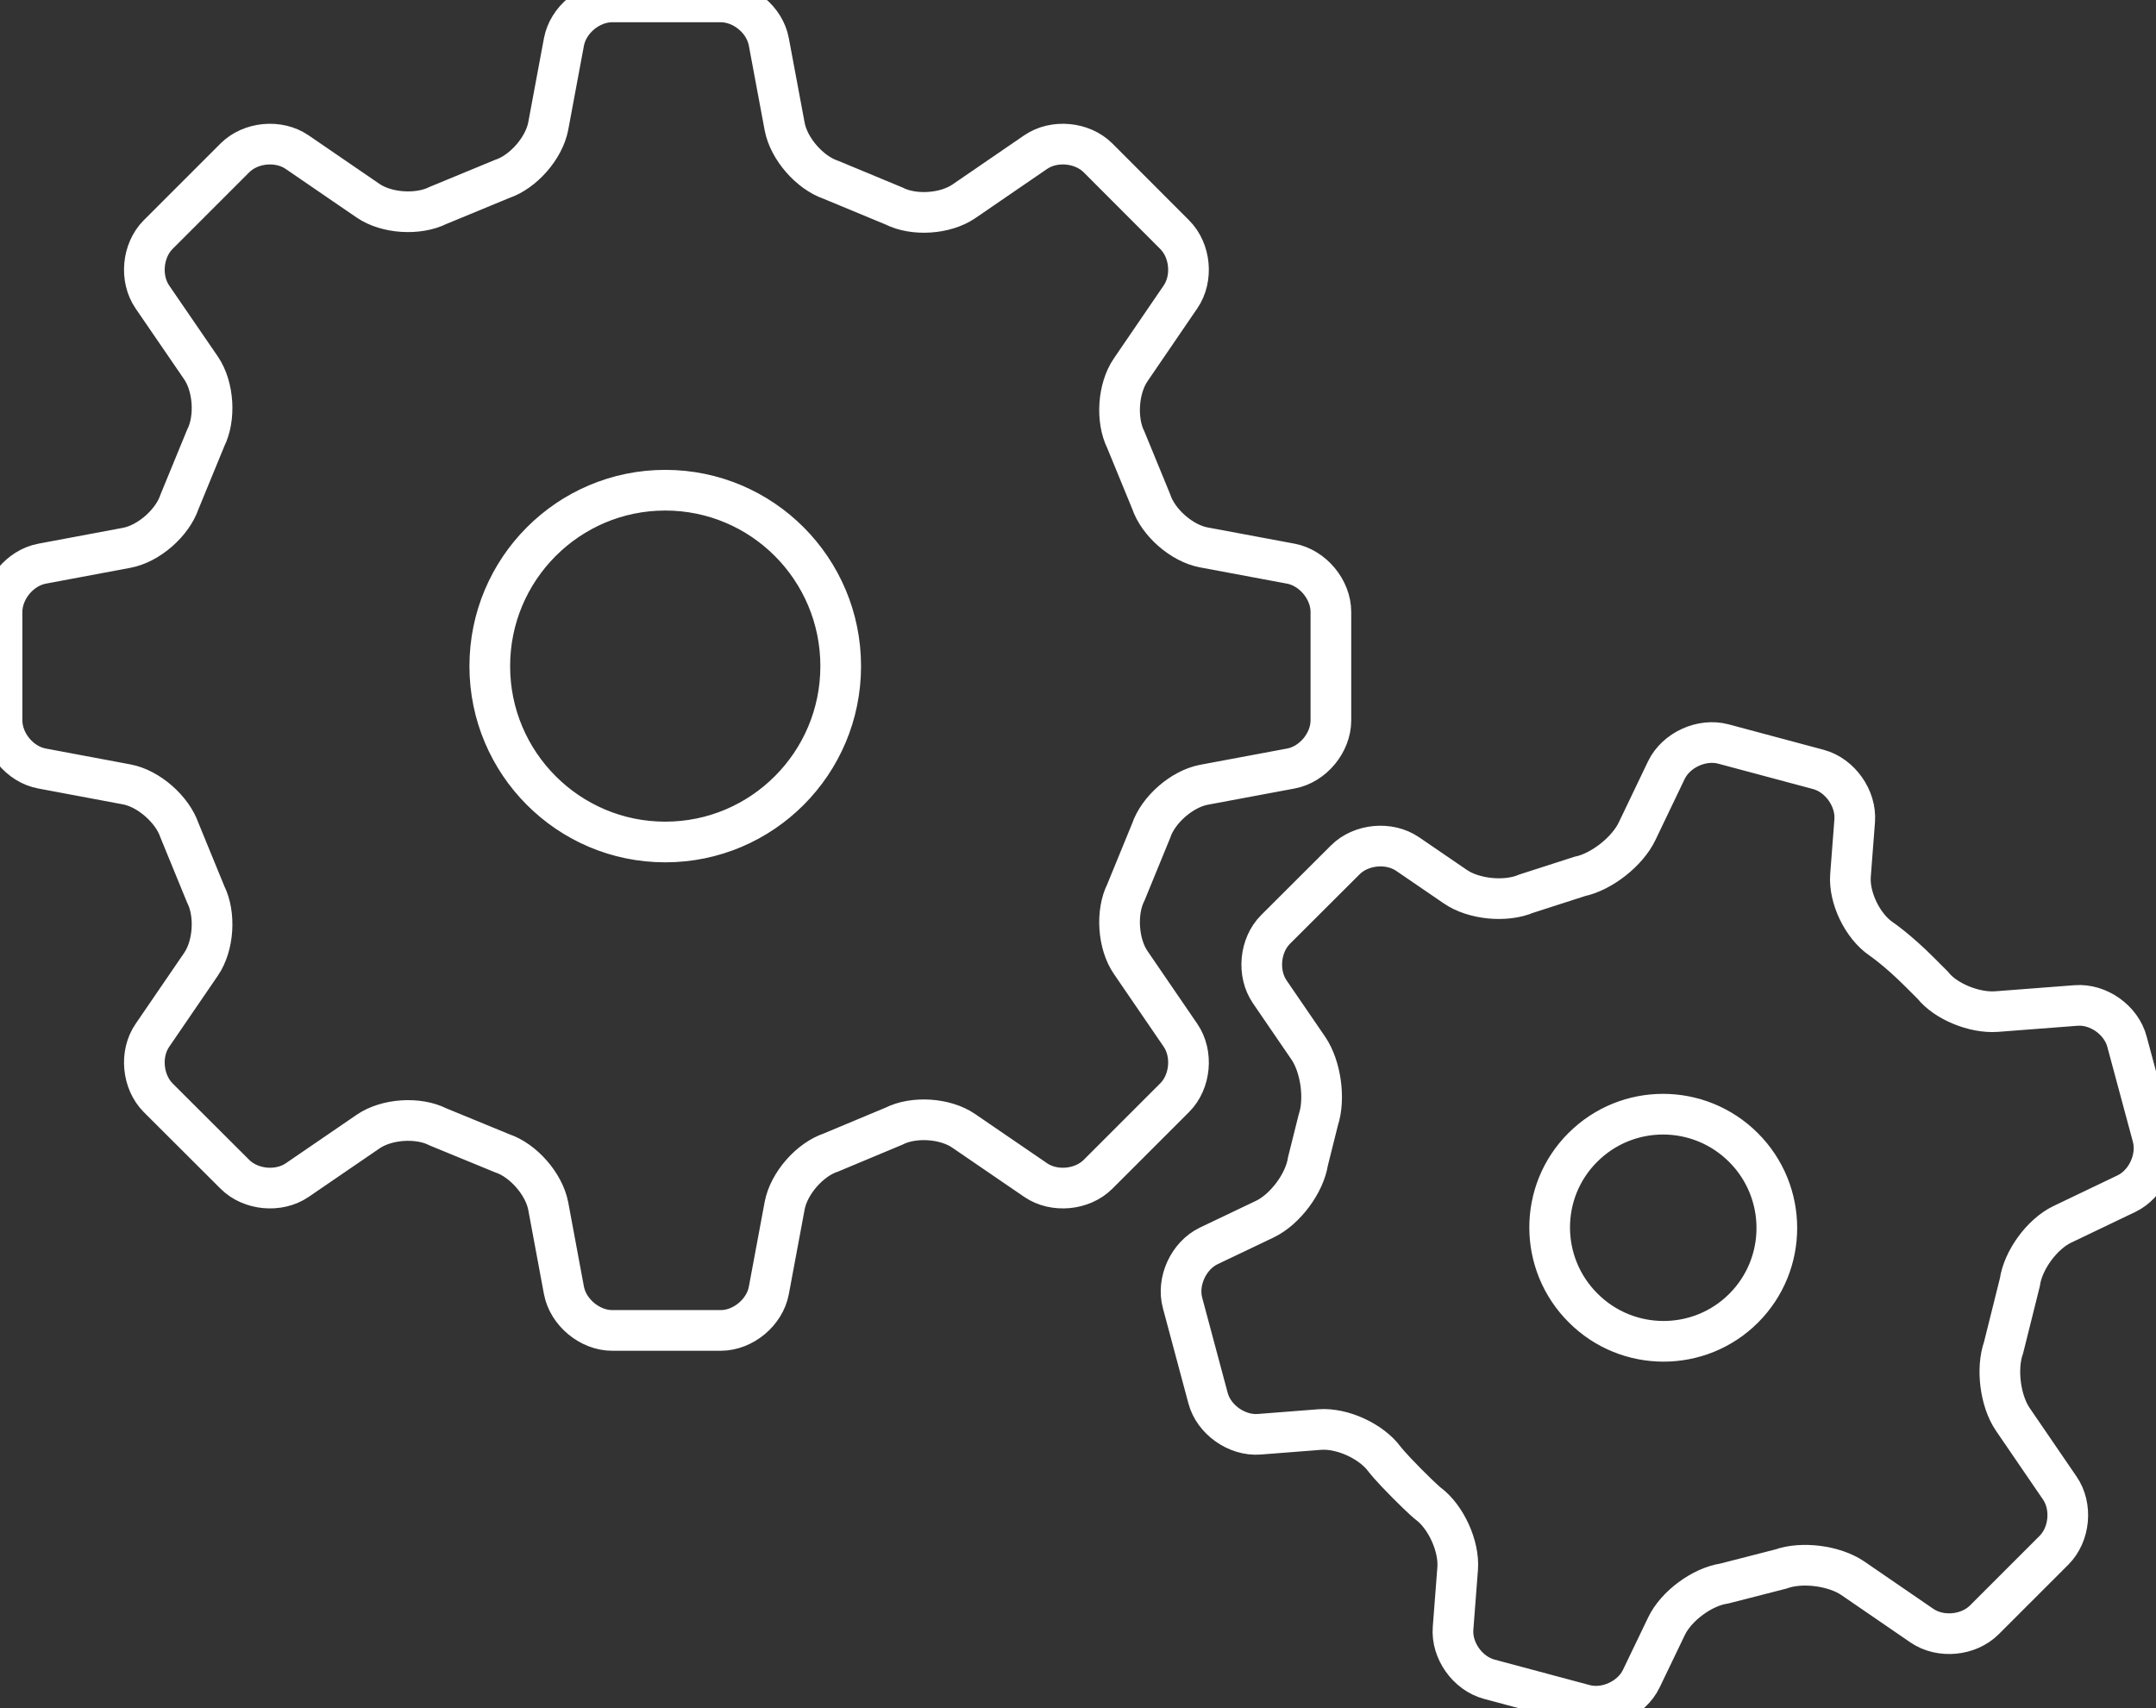 <!-- Generator: Avocode undefined - http://avocode.com -->
<svg height="126" width="159" xmlns:xlink="http://www.w3.org/1999/xlink" xmlns="http://www.w3.org/2000/svg" viewBox="0 0 159 126">
    <rect x="0" y="0" width="159" height="126" fill="#333333" stroke="none"/>
    <path stroke-linejoin="miter" stroke-linecap="butt" stroke-width="3" stroke="#ffffff" fill="none" fill-rule="evenodd" d="M 156.82 88.05 C 156.82 88.05 152.08 90.32 152.08 90.32 C 150.59 91.04 149.19 92.96 148.96 94.59 C 148.96 94.59 147.76 99.4 147.76 99.4 C 147.21 100.95 147.51 103.34 148.44 104.7 C 148.44 104.7 151.9 109.76 151.9 109.76 C 152.84 111.12 152.64 113.19 151.48 114.35 C 151.48 114.35 146.34 119.49 146.34 119.49 C 145.17 120.66 143.1 120.85 141.74 119.92 C 141.74 119.92 136.64 116.42 136.64 116.42 C 135.27 115.49 132.89 115.18 131.33 115.74 C 131.33 115.74 127.16 116.81 127.16 116.81 C 125.53 117.05 123.61 118.47 122.9 119.96 C 122.9 119.96 121.04 123.83 121.04 123.83 C 120.33 125.31 118.44 126.18 116.85 125.75 C 116.85 125.75 109.83 123.87 109.83 123.87 C 108.23 123.44 107.03 121.75 107.16 120.11 C 107.16 120.11 107.5 115.69 107.5 115.69 C 107.62 114.05 106.64 111.89 105.32 110.91 C 105.32 110.91 105.01 110.68 103.78 109.45 C 102.47 108.13 102.11 107.64 102.11 107.64 C 101.13 106.31 98.99 105.33 97.34 105.45 C 97.34 105.45 92.85 105.8 92.85 105.8 C 91.21 105.92 89.51 104.72 89.09 103.13 C 89.09 103.13 87.21 96.11 87.21 96.11 C 86.78 94.52 87.65 92.63 89.13 91.91 C 89.13 91.91 93.3 89.92 93.3 89.92 C 94.78 89.2 96.21 87.29 96.46 85.66 C 96.46 85.66 97.22 82.62 97.22 82.62 C 97.74 81.06 97.41 78.67 96.48 77.31 C 96.48 77.31 93.64 73.16 93.64 73.16 C 92.71 71.8 92.9 69.73 94.07 68.56 C 94.07 68.56 99.21 63.43 99.21 63.43 C 100.38 62.26 102.45 62.07 103.81 63 C 103.81 63 107.32 65.4 107.32 65.4 C 108.68 66.34 111.04 66.57 112.56 65.92 C 112.56 65.92 116.5 64.65 116.5 64.65 C 118.12 64.31 120.02 62.81 120.73 61.32 C 120.73 61.32 122.89 56.81 122.89 56.81 C 123.61 55.32 125.5 54.46 127.09 54.88 C 127.09 54.88 134.11 56.76 134.11 56.76 C 135.7 57.19 136.9 58.89 136.78 60.53 C 136.78 60.53 136.47 64.57 136.47 64.57 C 136.34 66.22 137.36 68.32 138.72 69.25 C 138.72 69.25 139.92 70.06 141.54 71.68 C 142.54 72.68 142.54 72.68 142.54 72.68 C 143.48 73.87 145.6 74.74 147.24 74.62 C 147.24 74.62 153.1 74.17 153.1 74.17 C 154.74 74.04 156.44 75.24 156.86 76.84 C 156.86 76.84 158.75 83.86 158.75 83.86 C 159.17 85.45 158.3 87.34 156.82 88.05 Z M 128.58 84.65 C 125.3 81.37 120 81.37 116.73 84.64 C 113.46 87.9 113.47 93.21 116.75 96.48 C 120.02 99.76 125.33 99.76 128.59 96.5 C 131.86 93.23 131.85 87.92 128.58 84.65 Z M 95.2 56.69 C 95.2 56.69 88.78 57.89 88.78 57.89 C 87.16 58.2 85.41 59.73 84.89 61.29 C 84.89 61.29 83.03 65.83 83.03 65.83 C 82.29 67.3 82.45 69.63 83.38 70.99 C 83.38 70.99 87.06 76.37 87.06 76.37 C 87.99 77.73 87.8 79.8 86.63 80.97 C 86.63 80.97 80.98 86.62 80.98 86.62 C 79.81 87.79 77.74 87.98 76.38 87.05 C 76.38 87.05 71.06 83.41 71.06 83.41 C 69.7 82.48 67.38 82.33 65.91 83.08 C 65.91 83.08 61.27 85.02 61.27 85.02 C 59.71 85.54 58.18 87.3 57.87 88.92 C 57.87 88.92 56.7 95.19 56.7 95.19 C 56.4 96.81 54.8 98.14 53.15 98.14 C 53.15 98.14 45.15 98.14 45.15 98.14 C 43.5 98.14 41.9 96.81 41.59 95.19 C 41.59 95.19 40.43 88.96 40.43 88.96 C 40.12 87.34 38.59 85.59 37.03 85.07 C 37.03 85.07 32.31 83.13 32.31 83.13 C 30.84 82.38 28.52 82.53 27.15 83.47 C 27.15 83.47 21.92 87.05 21.92 87.05 C 20.56 87.98 18.49 87.79 17.32 86.62 C 17.32 86.62 11.66 80.97 11.66 80.97 C 10.5 79.8 10.3 77.73 11.24 76.37 C 11.24 76.37 14.83 71.12 14.83 71.12 C 15.76 69.76 15.91 67.44 15.17 65.97 C 15.17 65.97 13.24 61.26 13.24 61.26 C 12.71 59.7 10.96 58.16 9.34 57.86 C 9.34 57.86 3.1 56.69 3.1 56.69 C 1.47 56.39 0.15 54.79 0.15 53.14 C 0.15 53.14 0.15 45.14 0.15 45.14 C 0.15 43.49 1.47 41.89 3.1 41.58 C 3.1 41.58 9.34 40.41 9.34 40.41 C 10.96 40.11 12.71 38.58 13.24 37.01 C 13.24 37.01 15.17 32.31 15.17 32.31 C 15.91 30.84 15.76 28.52 14.83 27.15 C 14.83 27.15 11.24 21.91 11.24 21.91 C 10.3 20.54 10.5 18.48 11.66 17.31 C 11.66 17.31 17.32 11.65 17.32 11.65 C 18.49 10.48 20.55 10.29 21.91 11.22 C 21.91 11.22 27.15 14.81 27.15 14.81 C 28.51 15.74 30.83 15.89 32.31 15.15 C 32.31 15.15 37.03 13.2 37.03 13.2 C 38.59 12.68 40.12 10.93 40.43 9.31 C 40.43 9.31 41.59 3.09 41.59 3.09 C 41.9 1.46 43.5 0.14 45.15 0.14 C 45.15 0.14 53.15 0.14 53.15 0.14 C 54.8 0.14 56.4 1.46 56.7 3.09 C 56.7 3.09 57.87 9.35 57.87 9.35 C 58.18 10.97 59.71 12.73 61.27 13.26 C 61.27 13.26 65.92 15.19 65.92 15.19 C 67.39 15.94 69.7 15.79 71.07 14.86 C 71.07 14.86 76.38 11.22 76.38 11.22 C 77.74 10.29 79.81 10.48 80.98 11.65 C 80.98 11.65 86.63 17.31 86.63 17.31 C 87.8 18.48 87.99 20.54 87.06 21.9 C 87.06 21.9 83.38 27.29 83.38 27.29 C 82.45 28.65 82.29 30.97 83.03 32.45 C 83.03 32.45 84.89 36.98 84.89 36.98 C 85.41 38.55 87.16 40.08 88.78 40.38 C 88.78 40.38 95.2 41.58 95.2 41.58 C 96.82 41.89 98.15 43.49 98.15 45.14 C 98.15 45.14 98.15 53.14 98.15 53.14 C 98.15 54.79 96.82 56.39 95.2 56.69 Z M 49.06 36.16 C 41.92 36.16 36.12 41.97 36.12 49.14 C 36.12 56.3 41.92 62.11 49.06 62.11 C 56.21 62.11 62 56.3 62 49.14 C 62 41.97 56.21 36.16 49.06 36.16 Z" />
</svg>